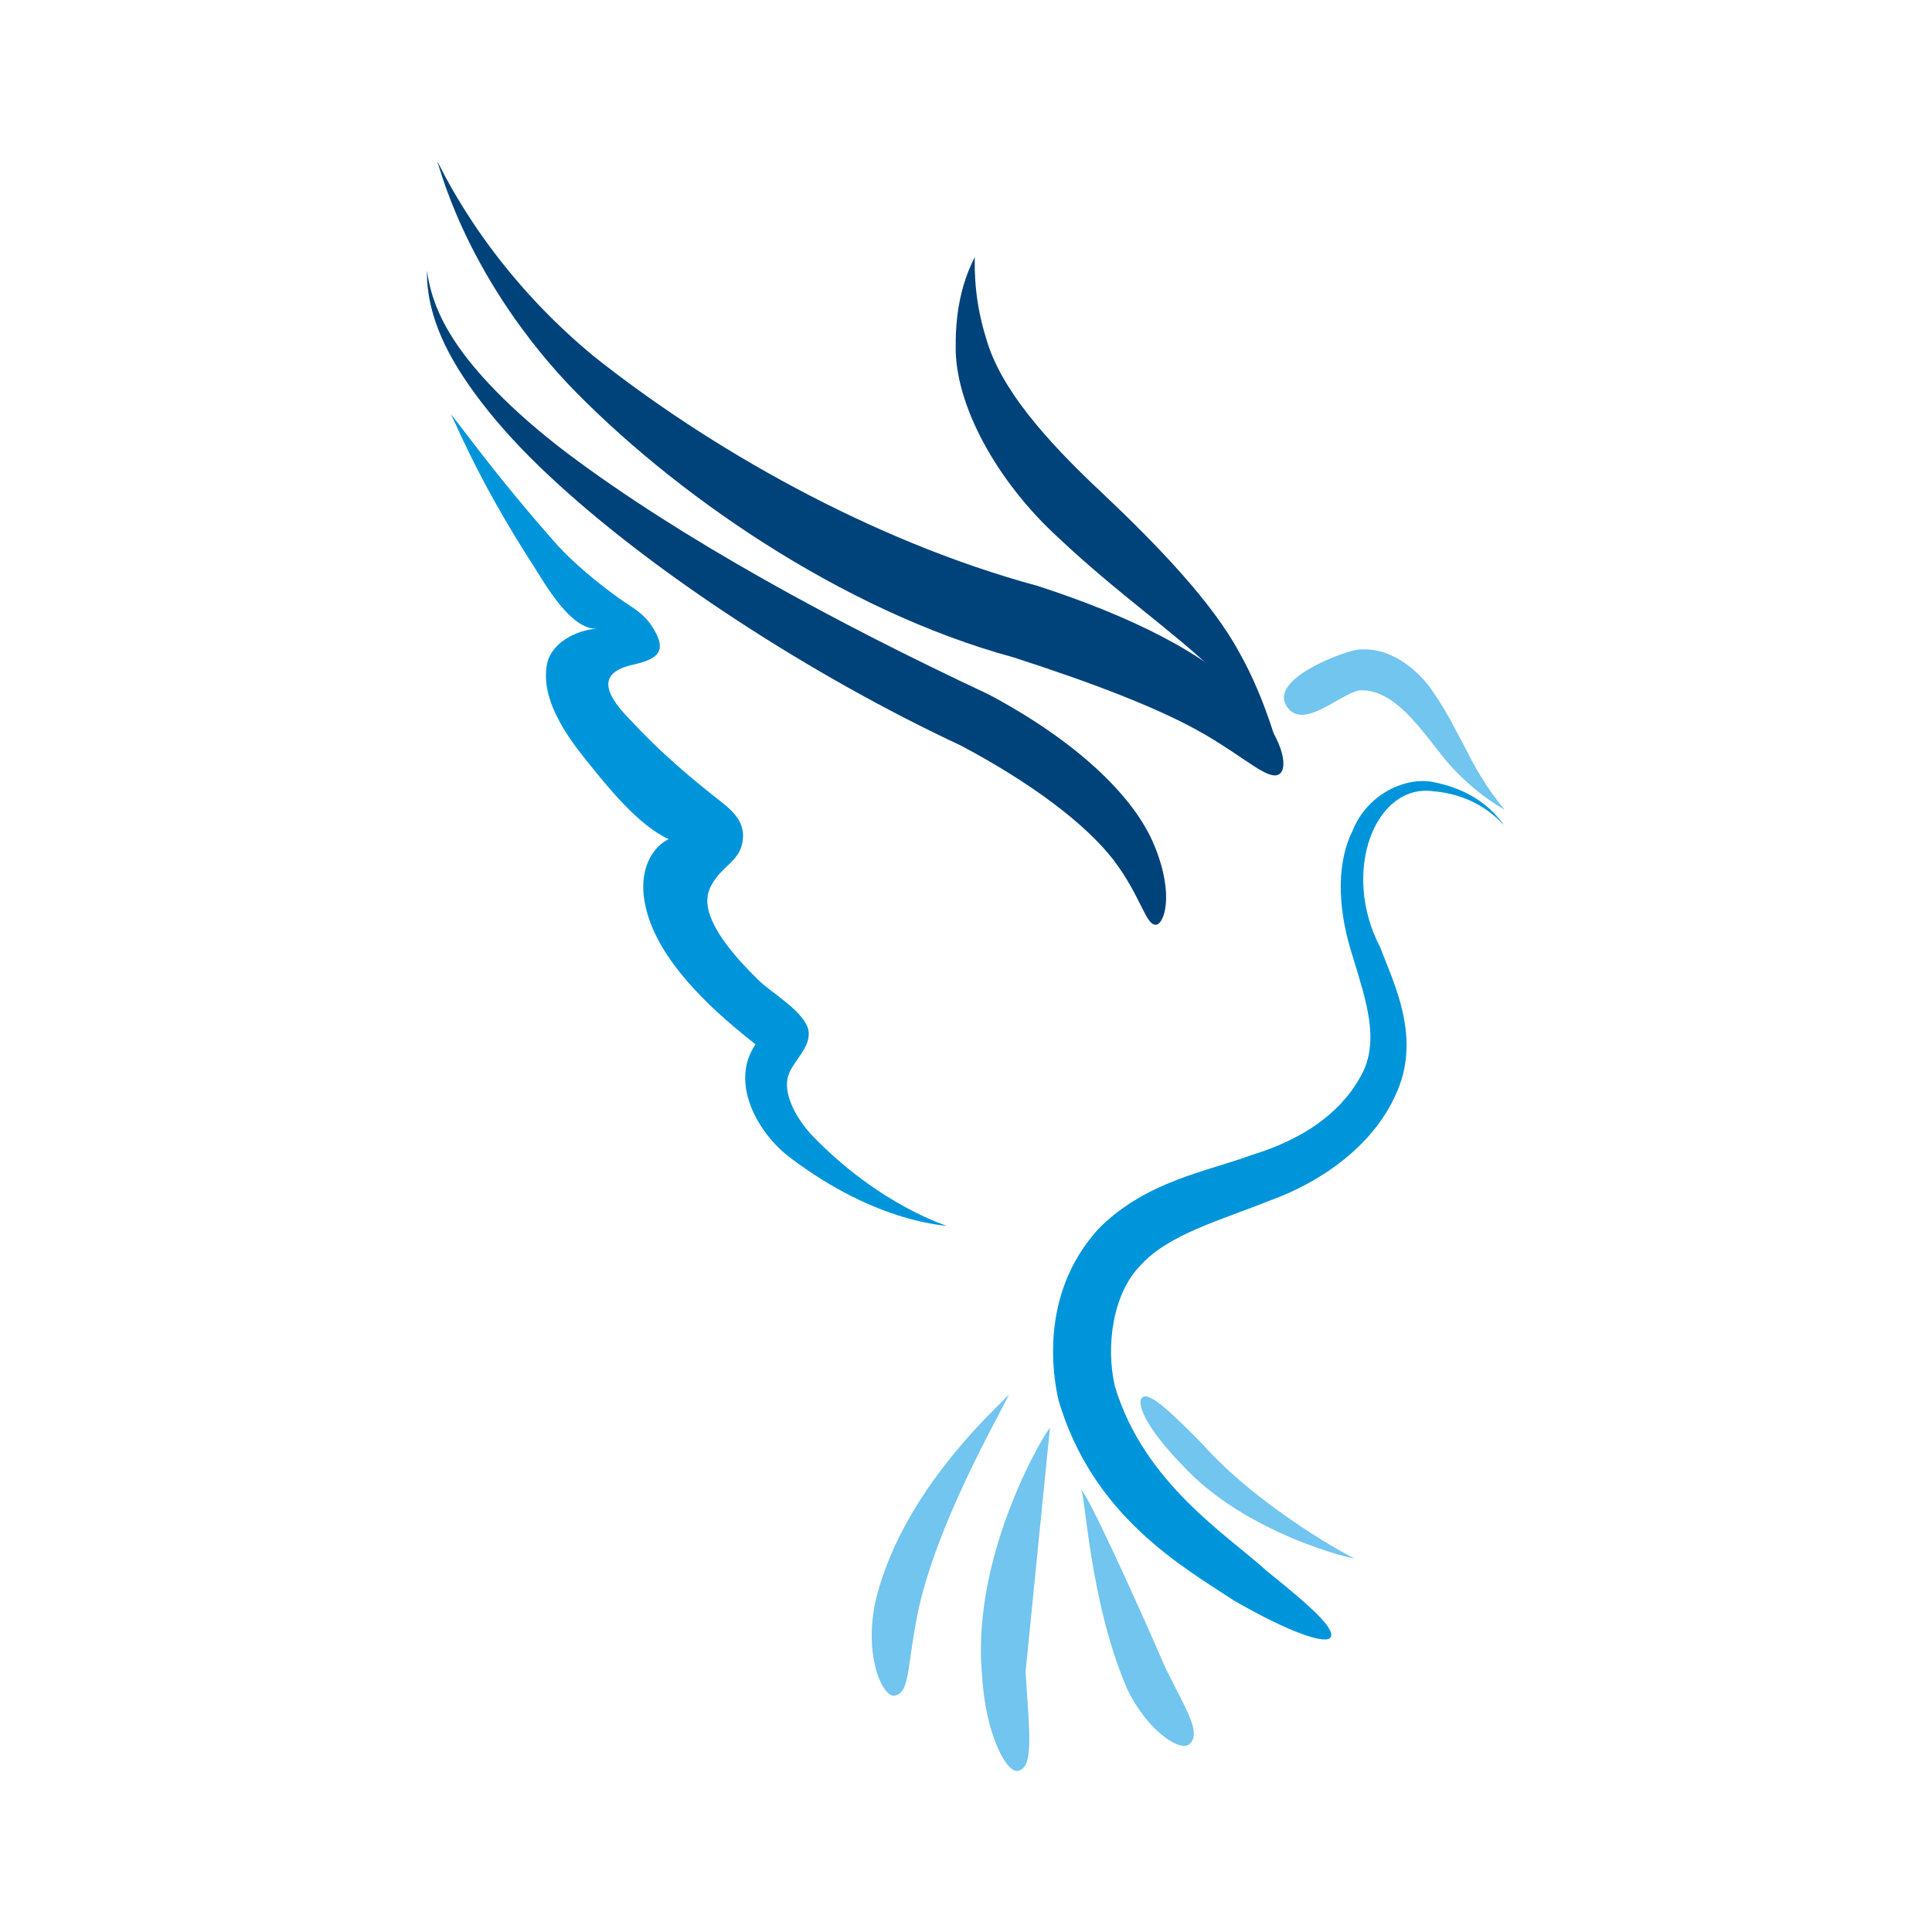 <?xml version="1.0" encoding="utf-8"?>
<!-- Generator: Adobe Illustrator 16.0.0, SVG Export Plug-In . SVG Version: 6.00 Build 0)  -->
<!DOCTYPE svg PUBLIC "-//W3C//DTD SVG 1.1//EN" "http://www.w3.org/Graphics/SVG/1.1/DTD/svg11.dtd">
<svg version="1.1" id="Layer_1" xmlns="http://www.w3.org/2000/svg" xmlns:xlink="http://www.w3.org/1999/xlink" x="0px" y="0px"
	 width="540px" height="540px" viewBox="0 0 540 540" enable-background="new 0 0 540 540" xml:space="preserve">
<g>
	<path fill="#0095DA" d="M311.604,387.435c8.129,27.124,31.344,41.521,42.641,51.803c12.623,10.126,18.855,15.946,17.703,18.334
		c-1.041,2.237-11.275-1.107-27.016-10.191c-14.551-9.563-39.629-23.665-49.139-56.248c-3.477-16.269-1.172-34.563,11.811-48.26
		c13.26-12.859,29.51-15.349,42.461-20.115c13.379-4.107,24.115-11.043,30.023-21.534c5.984-9.897,1.551-22.082-2.014-33.934
		c-3.824-11.8-5.014-24.982-0.043-35.052c4.18-10.558,15.238-15.277,22.793-13.6c15.521,3.113,19.543,12.984,19.936,12.088
		c-0.174,0.867-5.801-8.321-20.135-9.567c-16.211-2.266-25.926,22.428-14.881,43.558c3.93,10.398,11.748,25.592,4.301,41.375
		c-6.498,14.443-21.125,24.463-35.213,29.506c-13.795,5.529-28.244,9.395-36.08,18.102
		C311.031,361.585,309.012,376.136,311.604,387.435z"/>
	<path fill="#00427A" d="M289.953,163.748c26.949,8.738,47.623,19.348,58.248,30.929c10.834,11.402,11.877,20.065,9.389,21.67
		c-2.938,2.014-9.1-4.25-20.992-11.15c-12.025-6.971-30.492-14.102-53.35-21.471c-48.202-13.117-95.828-46.308-124.866-76.806
		c-29.607-31.844-35.892-62.486-36.271-61.912c0.289-0.469,11.956,28.153,43.554,54.33
		C197.657,124.879,243.305,151.123,289.953,163.748z"/>
	<path fill="#00427A" d="M276.264,194.062c24.068,12.77,40.709,28.248,46.422,42.351c5.766,14.102,2.506,22.011,0.453,22.044
		c-2.883,0.346-4.25-8.051-11.965-18.173c-7.879-10.121-22.926-21.471-42.686-31.938c-41.175-19.22-86.135-48.273-115.027-75.383
		c-14.662-13.652-25.288-27.613-30.111-38.815c-4.899-11.259-3.768-18.628-4.109-18.52c0.323-0.109,0.323,7.312,6.373,17.367
		c5.942,10.07,17.602,22.083,33.085,33.787C190.252,150.492,233.52,174.048,276.264,194.062z"/>
	<path fill="#0095DA" d="M199.495,222.474c4.13,3.279,8.938,6.398,8.091,12.534c-0.665,5.028-4.753,6.752-7.416,10.359
		c-2.143,2.88-2.811,5.132-2.326,8.16c1.085,6.398,7.696,14.121,14.106,20.373c3.551,3.551,13.116,8.919,14.018,14.179
		c0.79,4.677-4.342,8.464-5.641,12.534c-1.55,4.895,2.001,11.712,6.515,16.607c19.31,20.082,38.365,25.473,37.9,25.494
		c0.323-0.307-19.166-0.346-44.021-19.242c-8.966-6.797-16.88-20.896-9.549-31.579c-10.476-8.206-24.943-20.933-29.734-34.962
		c-4.74-13.885,1.903-20.912,5.493-22.372c-8.425-3.781-17.22-14.732-22.875-21.817c-3.568-4.483-7.023-8.97-9.568-15.055
		c-1.171-3.062-2.36-6.688-1.711-11.439c0.881-6.431,8.159-10.141,14.118-10.539c-7.402,0.507-14.794-12.932-18.048-17.974
		c-16.301-25.196-22.374-42.042-22.914-41.896c0.322-0.431,10.825,15.06,29.69,36.351c4.772,5.208,10.628,10.103,17.146,14.86
		c3.551,2.573,6.842,4.033,9.373,7.872c4.83,7.316,1.511,9.349-5.368,10.899c-11.025,2.502-6.706,9.35-0.039,15.979
		C183.247,208.889,191.176,215.877,199.495,222.474z"/>
	<path fill="#00427A" d="M307.928,137.665c15.996,15.097,30.943,30.801,38.439,44.654c7.801,13.742,11.42,29.252,11.596,29.091
		c0,0-8.064-13.851-18.553-23.779c-10.262-10.231-26.674-21.381-43.645-37.393c-17.076-15.6-29.058-37.232-28.636-53.836
		c-0.127-16.339,5.673-24.551,5.253-24.585c0.318-0.109-0.885,9.852,3.367,23.163C279.705,108.503,291.826,122.586,307.928,137.665z
		"/>
	<path fill="#71C5EF" d="M379.869,193c-5.096,0.829-15.055,10.661-19.74,5.08c-6.561-7.818,14.369-15.524,18.695-16.391
		c9.68-1.512,18.051,6.051,21.736,11.723c4.203,6.02,6.885,11.871,9.574,16.789c5.008,10.032,10.389,16.05,10.389,16.05
		c0.092,0.071-7.469-3.748-15.311-12.482c-6.32-7.042-14.242-21.035-24.777-20.822C380.25,192.946,380.071,192.965,379.869,193z"/>
	<path fill="#71C5EF" d="M256.836,449.321c-3.336,15.479-2.327,23.35-6.449,24.539c-3.422,1.388-9.352-11.047-5.46-27.219
		c8.18-32.622,37.97-56.672,37.033-57.027C282.746,389.751,263.005,422.178,256.836,449.321z"/>
	<path fill="#71C5EF" d="M286.641,467.371c1.174,17.453,2.199,26.172-1.799,27.528c-3.395,1.309-9.461-10.229-10.373-26.836
		c-3.137-34.632,18.854-69.717,18.984-68.883"/>
	<path fill="#71C5EF" d="M325.906,466.547c6.02,12.03,9.617,17.472,6.795,20.713c-2.217,2.881-11.869-3.05-17.744-15.386
		c-10.695-25.02-11.578-55.457-12.881-55.457C303.053,415.602,316.506,444.857,325.906,466.547z"/>
	<path fill="#71C5EF" d="M330.412,409.444c-10.213-10.473-12.945-17.361-11.117-18.875c2.057-1.695,8.582,4.739,16.879,13.143
		c15.975,17.961,42.223,32.079,42.475,31.851C379.002,436.024,348.174,428.927,330.412,409.444z"/>
</g>
</svg>
